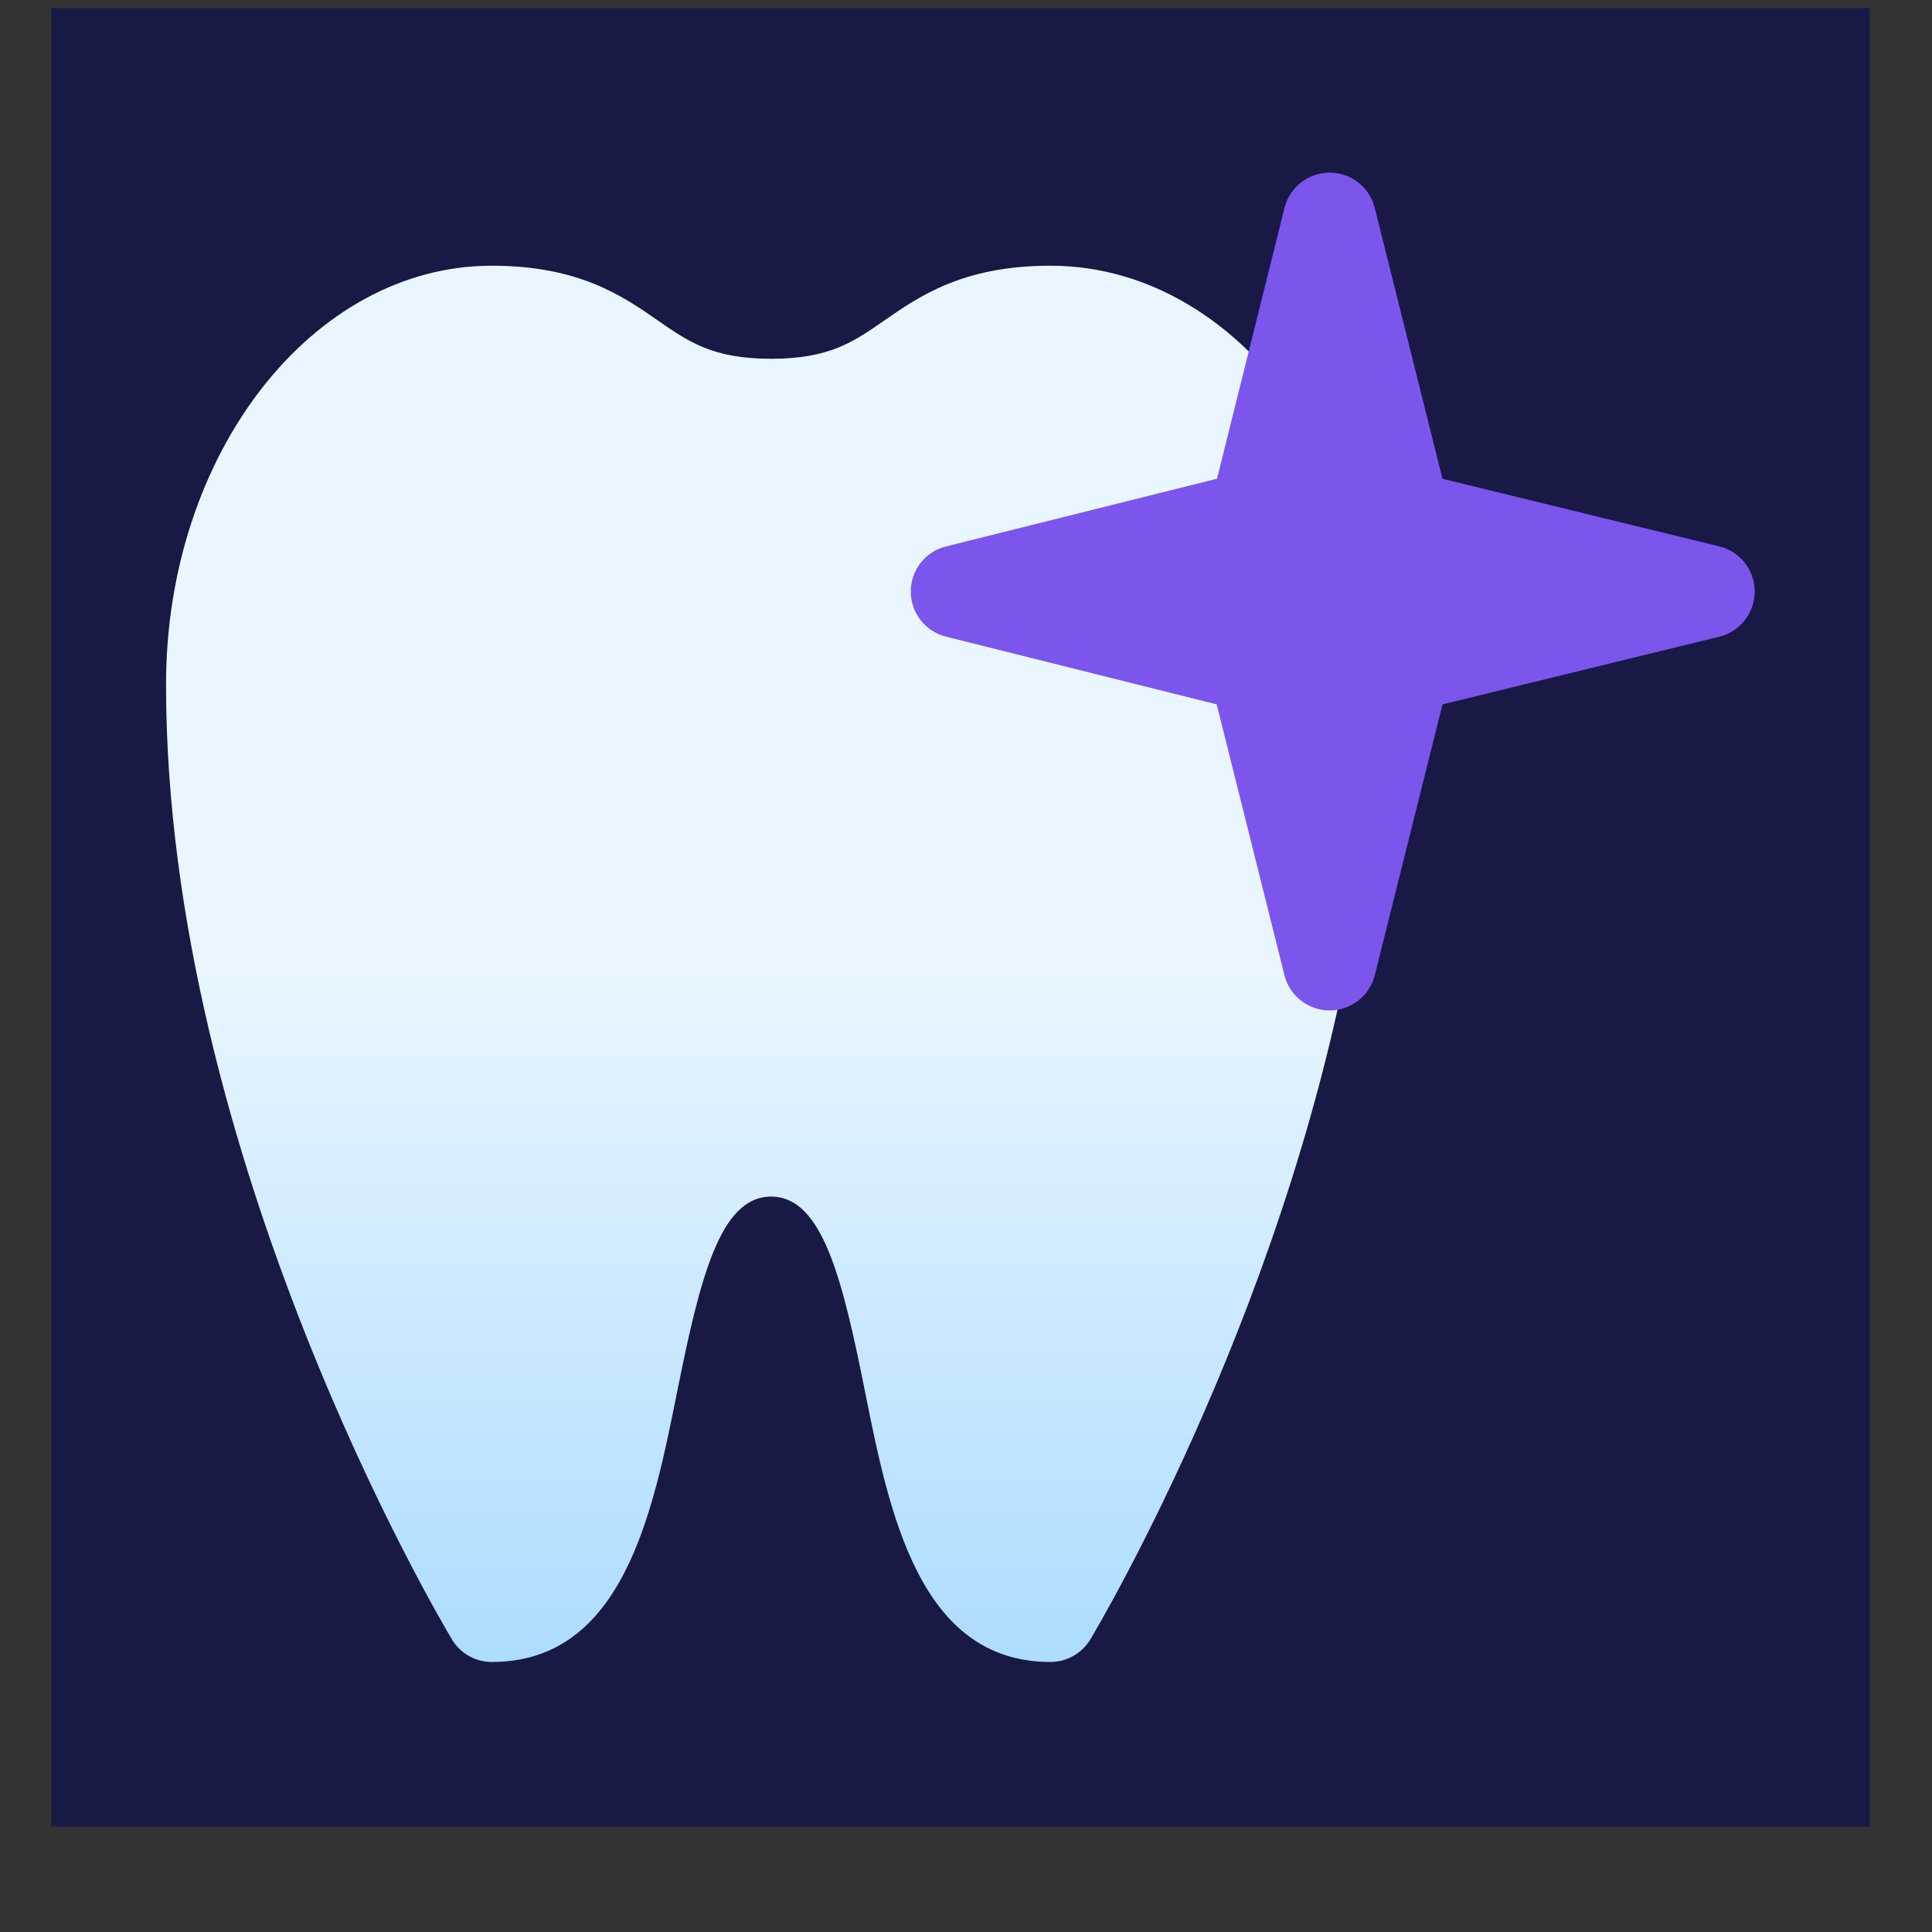 <svg width="17" height="17" viewBox="0 0 17 17" fill="none" xmlns="http://www.w3.org/2000/svg">
<rect x="0" y="0" width="17" height="17" fill="#333333" stroke="none"/>
<rect width="16" height="16" transform="translate(0.451 0.072)" fill="#181945"/>
<path d="M11.941 7.777L11.442 5.762C11.405 5.615 11.291 5.499 11.144 5.463L10.113 5.205L11.144 4.947C11.289 4.911 11.404 4.798 11.441 4.652L11.581 4.111C11.589 4.078 11.593 4.035 11.593 4.001C11.593 3.927 11.573 3.853 11.534 3.789C10.978 2.867 10.143 2.338 9.243 2.338C8.475 2.338 8.09 2.606 7.78 2.821C7.51 3.009 7.296 3.157 6.785 3.157C6.275 3.157 6.061 3.009 5.79 2.821C5.481 2.606 5.095 2.338 4.328 2.338C2.748 2.338 1.461 3.992 1.461 6.024C1.461 10.185 3.875 14.255 3.977 14.426C4.051 14.549 4.184 14.624 4.328 14.624C5.483 14.624 5.746 13.307 5.958 12.248C6.16 11.241 6.337 10.529 6.785 10.529C7.234 10.529 7.411 11.241 7.612 12.248C7.824 13.307 8.088 14.624 9.243 14.624C9.387 14.624 9.519 14.549 9.594 14.426C9.667 14.303 11.41 11.369 11.949 7.939C11.957 7.885 11.954 7.83 11.941 7.777V7.777Z" fill="url(#paint0_linear_784_339)"/>
<path d="M15.13 4.808L12.693 4.213L12.097 1.83C12.052 1.647 11.888 1.519 11.7 1.519C11.512 1.519 11.348 1.647 11.302 1.83L10.709 4.212L8.324 4.808C8.142 4.853 8.014 5.017 8.014 5.205C8.014 5.393 8.142 5.557 8.324 5.602L10.706 6.198L11.303 8.584C11.349 8.765 11.513 8.891 11.7 8.891H11.701C11.889 8.89 12.052 8.763 12.097 8.581L12.693 6.198L15.13 5.602C15.312 5.557 15.44 5.393 15.44 5.205C15.44 5.017 15.312 4.853 15.13 4.808V4.808Z" fill="#7B55EC"/>
<defs>
<linearGradient id="paint0_linear_784_339" x1="6.707" y1="14.624" x2="6.707" y2="2.338" gradientUnits="userSpaceOnUse">
<stop stop-color="#ADDCFF"/>
<stop offset="0.503" stop-color="#EAF6FF"/>
<stop offset="1" stop-color="#EAF6FF"/>
</linearGradient>
</defs>
</svg>
